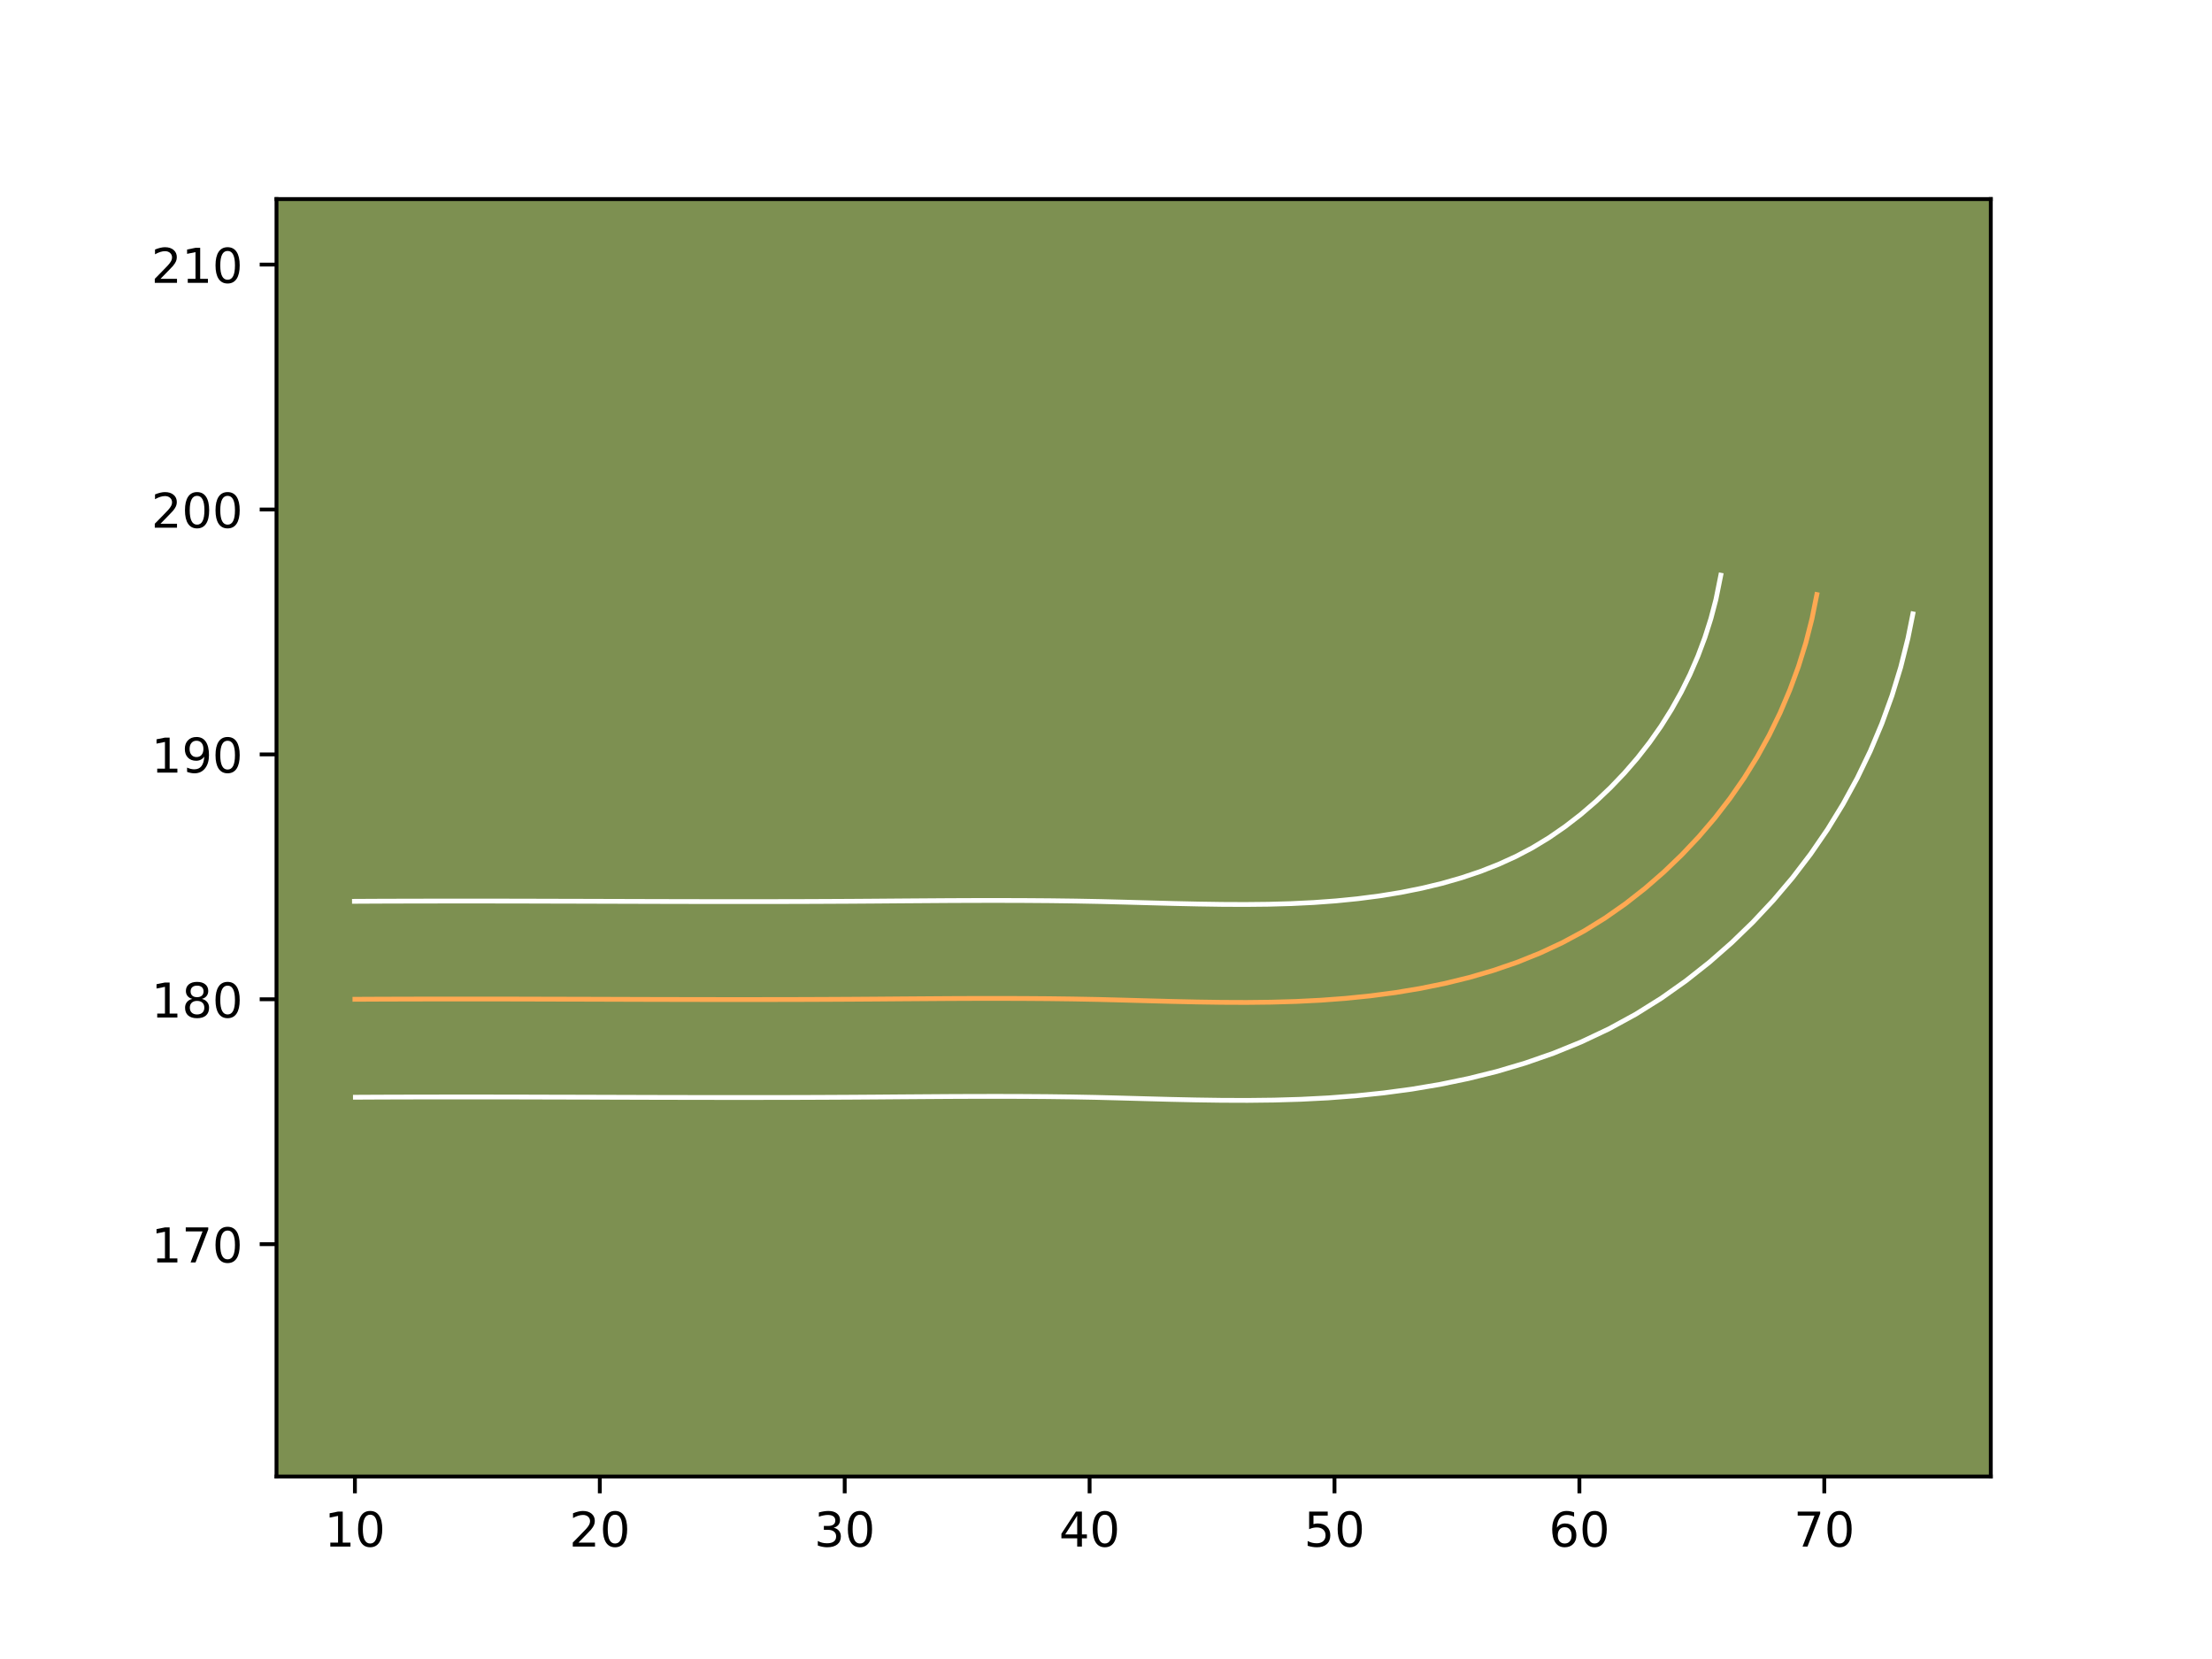 <?xml version="1.0" encoding="utf-8" standalone="no"?>
<!DOCTYPE svg PUBLIC "-//W3C//DTD SVG 1.1//EN"
  "http://www.w3.org/Graphics/SVG/1.1/DTD/svg11.dtd">
<!-- Created with matplotlib (https://matplotlib.org/) -->
<svg height="345.6pt" version="1.1" viewBox="0 0 460.8 345.6" width="460.8pt" xmlns="http://www.w3.org/2000/svg" xmlns:xlink="http://www.w3.org/1999/xlink">
 <defs>
  <style type="text/css">*{stroke-linecap:butt;stroke-linejoin:round;}</style>
 </defs>
 <g id="figure_1">
  <g id="patch_1">
   <path d="M 0 345.6 
L 460.8 345.6 
L 460.8 0 
L 0 0 
z
" style="fill:#ffffff;"/>
  </g>
  <g id="axes_1">
   <g id="patch_2">
    <path d="M 57.6 307.584 
L 414.72 307.584 
L 414.72 41.472 
L 57.6 41.472 
z
" style="fill:#7d9051;"/>
   </g>
   <g id="matplotlib.axis_1">
    <g id="xtick_1">
     <g id="line2d_1">
      <defs>
       <path d="M 0 0 
L 0 3.5 
" id="m5107cd3bbc" style="stroke:#000000;stroke-width:0.8;"/>
      </defs>
      <g>
       <use style="stroke:#000000;stroke-width:0.8;" x="73.934" xlink:href="#m5107cd3bbc" y="307.584"/>
      </g>
     </g>
     <g id="text_1">
      <!-- 10 -->
      <g transform="translate(67.571 322.182)scale(0.1 -0.1)">
       <defs>
        <path d="M 12.406 8.297 
L 28.516 8.297 
L 28.516 63.922 
L 10.984 60.406 
L 10.984 69.391 
L 28.422 72.906 
L 38.281 72.906 
L 38.281 8.297 
L 54.391 8.297 
L 54.391 0 
L 12.406 0 
z
" id="DejaVuSans-49"/>
        <path d="M 31.781 66.406 
Q 24.172 66.406 20.328 58.906 
Q 16.5 51.422 16.5 36.375 
Q 16.5 21.391 20.328 13.891 
Q 24.172 6.391 31.781 6.391 
Q 39.453 6.391 43.281 13.891 
Q 47.125 21.391 47.125 36.375 
Q 47.125 51.422 43.281 58.906 
Q 39.453 66.406 31.781 66.406 
z
M 31.781 74.219 
Q 44.047 74.219 50.516 64.516 
Q 56.984 54.828 56.984 36.375 
Q 56.984 17.969 50.516 8.266 
Q 44.047 -1.422 31.781 -1.422 
Q 19.531 -1.422 13.062 8.266 
Q 6.594 17.969 6.594 36.375 
Q 6.594 54.828 13.062 64.516 
Q 19.531 74.219 31.781 74.219 
z
" id="DejaVuSans-48"/>
       </defs>
       <use xlink:href="#DejaVuSans-49"/>
       <use x="63.623" xlink:href="#DejaVuSans-48"/>
      </g>
     </g>
    </g>
    <g id="xtick_2">
     <g id="line2d_2">
      <g>
       <use style="stroke:#000000;stroke-width:0.8;" x="124.95" xlink:href="#m5107cd3bbc" y="307.584"/>
      </g>
     </g>
     <g id="text_2">
      <!-- 20 -->
      <g transform="translate(118.588 322.182)scale(0.1 -0.1)">
       <defs>
        <path d="M 19.188 8.297 
L 53.609 8.297 
L 53.609 0 
L 7.328 0 
L 7.328 8.297 
Q 12.938 14.109 22.625 23.891 
Q 32.328 33.688 34.812 36.531 
Q 39.547 41.844 41.422 45.531 
Q 43.312 49.219 43.312 52.781 
Q 43.312 58.594 39.234 62.25 
Q 35.156 65.922 28.609 65.922 
Q 23.969 65.922 18.812 64.312 
Q 13.672 62.703 7.812 59.422 
L 7.812 69.391 
Q 13.766 71.781 18.938 73 
Q 24.125 74.219 28.422 74.219 
Q 39.75 74.219 46.484 68.547 
Q 53.219 62.891 53.219 53.422 
Q 53.219 48.922 51.531 44.891 
Q 49.859 40.875 45.406 35.406 
Q 44.188 33.984 37.641 27.219 
Q 31.109 20.453 19.188 8.297 
z
" id="DejaVuSans-50"/>
       </defs>
       <use xlink:href="#DejaVuSans-50"/>
       <use x="63.623" xlink:href="#DejaVuSans-48"/>
      </g>
     </g>
    </g>
    <g id="xtick_3">
     <g id="line2d_3">
      <g>
       <use style="stroke:#000000;stroke-width:0.8;" x="175.967" xlink:href="#m5107cd3bbc" y="307.584"/>
      </g>
     </g>
     <g id="text_3">
      <!-- 30 -->
      <g transform="translate(169.604 322.182)scale(0.1 -0.1)">
       <defs>
        <path d="M 40.578 39.312 
Q 47.656 37.797 51.625 33 
Q 55.609 28.219 55.609 21.188 
Q 55.609 10.406 48.188 4.484 
Q 40.766 -1.422 27.094 -1.422 
Q 22.516 -1.422 17.656 -0.516 
Q 12.797 0.391 7.625 2.203 
L 7.625 11.719 
Q 11.719 9.328 16.594 8.109 
Q 21.484 6.891 26.812 6.891 
Q 36.078 6.891 40.938 10.547 
Q 45.797 14.203 45.797 21.188 
Q 45.797 27.641 41.281 31.266 
Q 36.766 34.906 28.719 34.906 
L 20.219 34.906 
L 20.219 43.016 
L 29.109 43.016 
Q 36.375 43.016 40.234 45.922 
Q 44.094 48.828 44.094 54.297 
Q 44.094 59.906 40.109 62.906 
Q 36.141 65.922 28.719 65.922 
Q 24.656 65.922 20.016 65.031 
Q 15.375 64.156 9.812 62.312 
L 9.812 71.094 
Q 15.438 72.656 20.344 73.438 
Q 25.25 74.219 29.594 74.219 
Q 40.828 74.219 47.359 69.109 
Q 53.906 64.016 53.906 55.328 
Q 53.906 49.266 50.438 45.094 
Q 46.969 40.922 40.578 39.312 
z
" id="DejaVuSans-51"/>
       </defs>
       <use xlink:href="#DejaVuSans-51"/>
       <use x="63.623" xlink:href="#DejaVuSans-48"/>
      </g>
     </g>
    </g>
    <g id="xtick_4">
     <g id="line2d_4">
      <g>
       <use style="stroke:#000000;stroke-width:0.8;" x="226.983" xlink:href="#m5107cd3bbc" y="307.584"/>
      </g>
     </g>
     <g id="text_4">
      <!-- 40 -->
      <g transform="translate(220.621 322.182)scale(0.1 -0.1)">
       <defs>
        <path d="M 37.797 64.312 
L 12.891 25.391 
L 37.797 25.391 
z
M 35.203 72.906 
L 47.609 72.906 
L 47.609 25.391 
L 58.016 25.391 
L 58.016 17.188 
L 47.609 17.188 
L 47.609 0 
L 37.797 0 
L 37.797 17.188 
L 4.891 17.188 
L 4.891 26.703 
z
" id="DejaVuSans-52"/>
       </defs>
       <use xlink:href="#DejaVuSans-52"/>
       <use x="63.623" xlink:href="#DejaVuSans-48"/>
      </g>
     </g>
    </g>
    <g id="xtick_5">
     <g id="line2d_5">
      <g>
       <use style="stroke:#000000;stroke-width:0.8;" x="278" xlink:href="#m5107cd3bbc" y="307.584"/>
      </g>
     </g>
     <g id="text_5">
      <!-- 50 -->
      <g transform="translate(271.638 322.182)scale(0.1 -0.1)">
       <defs>
        <path d="M 10.797 72.906 
L 49.516 72.906 
L 49.516 64.594 
L 19.828 64.594 
L 19.828 46.734 
Q 21.969 47.469 24.109 47.828 
Q 26.266 48.188 28.422 48.188 
Q 40.625 48.188 47.75 41.5 
Q 54.891 34.812 54.891 23.391 
Q 54.891 11.625 47.562 5.094 
Q 40.234 -1.422 26.906 -1.422 
Q 22.312 -1.422 17.547 -0.641 
Q 12.797 0.141 7.719 1.703 
L 7.719 11.625 
Q 12.109 9.234 16.797 8.062 
Q 21.484 6.891 26.703 6.891 
Q 35.156 6.891 40.078 11.328 
Q 45.016 15.766 45.016 23.391 
Q 45.016 31 40.078 35.438 
Q 35.156 39.891 26.703 39.891 
Q 22.75 39.891 18.812 39.016 
Q 14.891 38.141 10.797 36.281 
z
" id="DejaVuSans-53"/>
       </defs>
       <use xlink:href="#DejaVuSans-53"/>
       <use x="63.623" xlink:href="#DejaVuSans-48"/>
      </g>
     </g>
    </g>
    <g id="xtick_6">
     <g id="line2d_6">
      <g>
       <use style="stroke:#000000;stroke-width:0.8;" x="329.017" xlink:href="#m5107cd3bbc" y="307.584"/>
      </g>
     </g>
     <g id="text_6">
      <!-- 60 -->
      <g transform="translate(322.654 322.182)scale(0.1 -0.1)">
       <defs>
        <path d="M 33.016 40.375 
Q 26.375 40.375 22.484 35.828 
Q 18.609 31.297 18.609 23.391 
Q 18.609 15.531 22.484 10.953 
Q 26.375 6.391 33.016 6.391 
Q 39.656 6.391 43.531 10.953 
Q 47.406 15.531 47.406 23.391 
Q 47.406 31.297 43.531 35.828 
Q 39.656 40.375 33.016 40.375 
z
M 52.594 71.297 
L 52.594 62.312 
Q 48.875 64.062 45.094 64.984 
Q 41.312 65.922 37.594 65.922 
Q 27.828 65.922 22.672 59.328 
Q 17.531 52.734 16.797 39.406 
Q 19.672 43.656 24.016 45.922 
Q 28.375 48.188 33.594 48.188 
Q 44.578 48.188 50.953 41.516 
Q 57.328 34.859 57.328 23.391 
Q 57.328 12.156 50.688 5.359 
Q 44.047 -1.422 33.016 -1.422 
Q 20.359 -1.422 13.672 8.266 
Q 6.984 17.969 6.984 36.375 
Q 6.984 53.656 15.188 63.938 
Q 23.391 74.219 37.203 74.219 
Q 40.922 74.219 44.703 73.484 
Q 48.484 72.75 52.594 71.297 
z
" id="DejaVuSans-54"/>
       </defs>
       <use xlink:href="#DejaVuSans-54"/>
       <use x="63.623" xlink:href="#DejaVuSans-48"/>
      </g>
     </g>
    </g>
    <g id="xtick_7">
     <g id="line2d_7">
      <g>
       <use style="stroke:#000000;stroke-width:0.8;" x="380.033" xlink:href="#m5107cd3bbc" y="307.584"/>
      </g>
     </g>
     <g id="text_7">
      <!-- 70 -->
      <g transform="translate(373.671 322.182)scale(0.1 -0.1)">
       <defs>
        <path d="M 8.203 72.906 
L 55.078 72.906 
L 55.078 68.703 
L 28.609 0 
L 18.312 0 
L 43.219 64.594 
L 8.203 64.594 
z
" id="DejaVuSans-55"/>
       </defs>
       <use xlink:href="#DejaVuSans-55"/>
       <use x="63.623" xlink:href="#DejaVuSans-48"/>
      </g>
     </g>
    </g>
   </g>
   <g id="matplotlib.axis_2">
    <g id="ytick_1">
     <g id="line2d_8">
      <defs>
       <path d="M 0 0 
L -3.5 0 
" id="mc26a49dddc" style="stroke:#000000;stroke-width:0.8;"/>
      </defs>
      <g>
       <use style="stroke:#000000;stroke-width:0.8;" x="57.6" xlink:href="#mc26a49dddc" y="259.185"/>
      </g>
     </g>
     <g id="text_8">
      <!-- 170 -->
      <g transform="translate(31.512 262.984)scale(0.1 -0.1)">
       <use xlink:href="#DejaVuSans-49"/>
       <use x="63.623" xlink:href="#DejaVuSans-55"/>
       <use x="127.246" xlink:href="#DejaVuSans-48"/>
      </g>
     </g>
    </g>
    <g id="ytick_2">
     <g id="line2d_9">
      <g>
       <use style="stroke:#000000;stroke-width:0.8;" x="57.6" xlink:href="#mc26a49dddc" y="208.168"/>
      </g>
     </g>
     <g id="text_9">
      <!-- 180 -->
      <g transform="translate(31.512 211.968)scale(0.1 -0.1)">
       <defs>
        <path d="M 31.781 34.625 
Q 24.75 34.625 20.719 30.859 
Q 16.703 27.094 16.703 20.516 
Q 16.703 13.922 20.719 10.156 
Q 24.75 6.391 31.781 6.391 
Q 38.812 6.391 42.859 10.172 
Q 46.922 13.969 46.922 20.516 
Q 46.922 27.094 42.891 30.859 
Q 38.875 34.625 31.781 34.625 
z
M 21.922 38.812 
Q 15.578 40.375 12.031 44.719 
Q 8.5 49.078 8.5 55.328 
Q 8.5 64.062 14.719 69.141 
Q 20.953 74.219 31.781 74.219 
Q 42.672 74.219 48.875 69.141 
Q 55.078 64.062 55.078 55.328 
Q 55.078 49.078 51.531 44.719 
Q 48 40.375 41.703 38.812 
Q 48.828 37.156 52.797 32.312 
Q 56.781 27.484 56.781 20.516 
Q 56.781 9.906 50.312 4.234 
Q 43.844 -1.422 31.781 -1.422 
Q 19.734 -1.422 13.25 4.234 
Q 6.781 9.906 6.781 20.516 
Q 6.781 27.484 10.781 32.312 
Q 14.797 37.156 21.922 38.812 
z
M 18.312 54.391 
Q 18.312 48.734 21.844 45.562 
Q 25.391 42.391 31.781 42.391 
Q 38.141 42.391 41.719 45.562 
Q 45.312 48.734 45.312 54.391 
Q 45.312 60.062 41.719 63.234 
Q 38.141 66.406 31.781 66.406 
Q 25.391 66.406 21.844 63.234 
Q 18.312 60.062 18.312 54.391 
z
" id="DejaVuSans-56"/>
       </defs>
       <use xlink:href="#DejaVuSans-49"/>
       <use x="63.623" xlink:href="#DejaVuSans-56"/>
       <use x="127.246" xlink:href="#DejaVuSans-48"/>
      </g>
     </g>
    </g>
    <g id="ytick_3">
     <g id="line2d_10">
      <g>
       <use style="stroke:#000000;stroke-width:0.8;" x="57.6" xlink:href="#mc26a49dddc" y="157.152"/>
      </g>
     </g>
     <g id="text_10">
      <!-- 190 -->
      <g transform="translate(31.512 160.951)scale(0.1 -0.1)">
       <defs>
        <path d="M 10.984 1.516 
L 10.984 10.5 
Q 14.703 8.734 18.5 7.812 
Q 22.312 6.891 25.984 6.891 
Q 35.75 6.891 40.891 13.453 
Q 46.047 20.016 46.781 33.406 
Q 43.953 29.203 39.594 26.953 
Q 35.25 24.703 29.984 24.703 
Q 19.047 24.703 12.672 31.312 
Q 6.297 37.938 6.297 49.422 
Q 6.297 60.641 12.938 67.422 
Q 19.578 74.219 30.609 74.219 
Q 43.266 74.219 49.922 64.516 
Q 56.594 54.828 56.594 36.375 
Q 56.594 19.141 48.406 8.859 
Q 40.234 -1.422 26.422 -1.422 
Q 22.703 -1.422 18.891 -0.688 
Q 15.094 0.047 10.984 1.516 
z
M 30.609 32.422 
Q 37.25 32.422 41.125 36.953 
Q 45.016 41.5 45.016 49.422 
Q 45.016 57.281 41.125 61.844 
Q 37.25 66.406 30.609 66.406 
Q 23.969 66.406 20.094 61.844 
Q 16.219 57.281 16.219 49.422 
Q 16.219 41.5 20.094 36.953 
Q 23.969 32.422 30.609 32.422 
z
" id="DejaVuSans-57"/>
       </defs>
       <use xlink:href="#DejaVuSans-49"/>
       <use x="63.623" xlink:href="#DejaVuSans-57"/>
       <use x="127.246" xlink:href="#DejaVuSans-48"/>
      </g>
     </g>
    </g>
    <g id="ytick_4">
     <g id="line2d_11">
      <g>
       <use style="stroke:#000000;stroke-width:0.8;" x="57.6" xlink:href="#mc26a49dddc" y="106.135"/>
      </g>
     </g>
     <g id="text_11">
      <!-- 200 -->
      <g transform="translate(31.512 109.934)scale(0.1 -0.1)">
       <use xlink:href="#DejaVuSans-50"/>
       <use x="63.623" xlink:href="#DejaVuSans-48"/>
       <use x="127.246" xlink:href="#DejaVuSans-48"/>
      </g>
     </g>
    </g>
    <g id="ytick_5">
     <g id="line2d_12">
      <g>
       <use style="stroke:#000000;stroke-width:0.8;" x="57.6" xlink:href="#mc26a49dddc" y="55.119"/>
      </g>
     </g>
     <g id="text_12">
      <!-- 210 -->
      <g transform="translate(31.512 58.918)scale(0.1 -0.1)">
       <use xlink:href="#DejaVuSans-50"/>
       <use x="63.623" xlink:href="#DejaVuSans-49"/>
       <use x="127.246" xlink:href="#DejaVuSans-48"/>
      </g>
     </g>
    </g>
   </g>
   <g id="line2d_13">
    <path clip-path="url(#p719ab44a4d)" d="M 73.934 208.168 
L 79.096 208.143 
L 84.259 208.128 
L 89.417 208.117 
L 94.58 208.112 
L 99.743 208.112 
L 104.901 208.117 
L 110.058 208.128 
L 115.221 208.143 
L 120.379 208.153 
L 125.537 208.168 
L 130.695 208.184 
L 135.858 208.199 
L 141.015 208.209 
L 146.173 208.219 
L 151.336 208.225 
L 156.494 208.225 
L 161.657 208.219 
L 166.82 208.209 
L 171.977 208.189 
L 177.14 208.163 
L 182.308 208.128 
L 187.471 208.087 
L 192.634 208.051 
L 197.797 208.015 
L 202.96 207.995 
L 208.123 207.99 
L 213.28 208.005 
L 218.438 208.041 
L 223.591 208.107 
L 228.743 208.204 
L 233.891 208.337 
L 239.039 208.48 
L 244.186 208.617 
L 249.339 208.73 
L 254.492 208.806 
L 259.649 208.827 
L 264.812 208.77 
L 269.99 208.622 
L 275.174 208.362 
L 280.367 207.975 
L 285.566 207.444 
L 290.754 206.76 
L 295.917 205.903 
L 301.039 204.857 
L 306.105 203.618 
L 311.095 202.159 
L 315.992 200.48 
L 320.788 198.557 
L 325.466 196.378 
L 330.006 193.935 
L 334.394 191.221 
L 338.628 188.252 
L 342.704 185.058 
L 346.607 181.66 
L 350.342 178.074 
L 353.892 174.314 
L 357.254 170.385 
L 360.407 166.294 
L 363.351 162.049 
L 366.07 157.657 
L 368.57 153.127 
L 370.835 148.479 
L 372.86 143.719 
L 374.646 138.862 
L 376.182 133.929 
L 377.462 128.919 
L 378.482 123.853 
" style="fill:none;stroke:#fea952;stroke-linecap:square;"/>
   </g>
   <g id="line2d_14">
    <path clip-path="url(#p719ab44a4d)" d="M 73.833 187.762 
L 79.036 187.736 
L 84.219 187.721 
L 89.397 187.711 
L 94.58 187.706 
L 99.763 187.706 
L 104.941 187.711 
L 110.119 187.721 
L 115.262 187.736 
L 120.44 187.747 
L 125.597 187.762 
L 130.755 187.777 
L 135.898 187.792 
L 141.056 187.803 
L 146.193 187.813 
L 151.336 187.818 
L 156.474 187.818 
L 161.616 187.813 
L 166.739 187.803 
L 171.876 187.782 
L 176.999 187.757 
L 182.147 187.722 
L 187.33 187.681 
L 192.493 187.645 
L 197.716 187.609 
L 202.94 187.588 
L 208.183 187.583 
L 213.422 187.599 
L 218.701 187.636 
L 223.975 187.704 
L 229.269 187.804 
L 234.457 187.938 
L 239.584 188.08 
L 244.631 188.216 
L 249.642 188.325 
L 254.572 188.4 
L 259.428 188.421 
L 264.229 188.372 
L 268.967 188.241 
L 273.654 188.012 
L 278.295 187.673 
L 282.9 187.212 
L 287.412 186.629 
L 291.835 185.909 
L 296.188 185.036 
L 300.377 184.031 
L 304.479 182.854 
L 308.396 181.54 
L 312.173 180.057 
L 315.795 178.409 
L 319.271 176.58 
L 322.678 174.512 
L 326.043 172.188 
L 329.305 169.667 
L 332.472 166.942 
L 335.505 164.063 
L 338.389 161.045 
L 341.09 157.93 
L 343.638 154.665 
L 346 151.308 
L 348.203 147.798 
L 350.226 144.186 
L 352.058 140.489 
L 353.707 136.677 
L 355.161 132.797 
L 356.41 128.876 
L 357.457 124.89 
L 358.477 119.824 
" style="fill:none;stroke:#ffffff;stroke-linecap:square;"/>
   </g>
   <g id="line2d_15">
    <path clip-path="url(#p719ab44a4d)" d="M 74.034 228.575 
L 79.157 228.549 
L 84.3 228.534 
L 89.437 228.524 
L 94.58 228.519 
L 99.723 228.519 
L 104.86 228.524 
L 109.998 228.534 
L 115.181 228.549 
L 120.319 228.56 
L 125.476 228.575 
L 130.634 228.59 
L 135.817 228.606 
L 140.975 228.616 
L 146.153 228.626 
L 151.336 228.631 
L 156.514 228.631 
L 161.697 228.626 
L 166.9 228.616 
L 172.078 228.595 
L 177.281 228.569 
L 182.469 228.534 
L 187.612 228.493 
L 192.775 228.457 
L 197.877 228.422 
L 202.98 228.402 
L 208.062 228.396 
L 213.139 228.411 
L 218.175 228.446 
L 223.207 228.51 
L 228.218 228.604 
L 233.325 228.736 
L 238.493 228.879 
L 243.742 229.019 
L 249.036 229.134 
L 254.411 229.213 
L 259.871 229.232 
L 265.395 229.169 
L 271.013 229.003 
L 276.693 228.712 
L 282.439 228.276 
L 288.232 227.676 
L 294.096 226.891 
L 300 225.897 
L 305.89 224.679 
L 311.833 223.204 
L 317.71 221.463 
L 323.588 219.42 
L 329.402 217.056 
L 335.137 214.348 
L 340.742 211.289 
L 346.11 207.929 
L 351.214 204.315 
L 356.104 200.449 
L 360.742 196.378 
L 365.178 192.085 
L 369.396 187.583 
L 373.419 182.841 
L 377.176 177.923 
L 380.702 172.791 
L 383.937 167.516 
L 386.914 162.067 
L 389.612 156.469 
L 392.014 150.761 
L 394.13 144.927 
L 395.953 138.983 
L 397.467 132.948 
L 398.487 127.882 
" style="fill:none;stroke:#ffffff;stroke-linecap:square;"/>
   </g>
   <g id="patch_3">
    <path d="M 57.6 307.584 
L 57.6 41.472 
" style="fill:none;stroke:#000000;stroke-linecap:square;stroke-linejoin:miter;stroke-width:0.8;"/>
   </g>
   <g id="patch_4">
    <path d="M 414.72 307.584 
L 414.72 41.472 
" style="fill:none;stroke:#000000;stroke-linecap:square;stroke-linejoin:miter;stroke-width:0.8;"/>
   </g>
   <g id="patch_5">
    <path d="M 57.6 307.584 
L 414.72 307.584 
" style="fill:none;stroke:#000000;stroke-linecap:square;stroke-linejoin:miter;stroke-width:0.8;"/>
   </g>
   <g id="patch_6">
    <path d="M 57.6 41.472 
L 414.72 41.472 
" style="fill:none;stroke:#000000;stroke-linecap:square;stroke-linejoin:miter;stroke-width:0.8;"/>
   </g>
  </g>
 </g>
 <defs>
  <clipPath id="p719ab44a4d">
   <rect height="266.112" width="357.12" x="57.6" y="41.472"/>
  </clipPath>
 </defs>
</svg>
